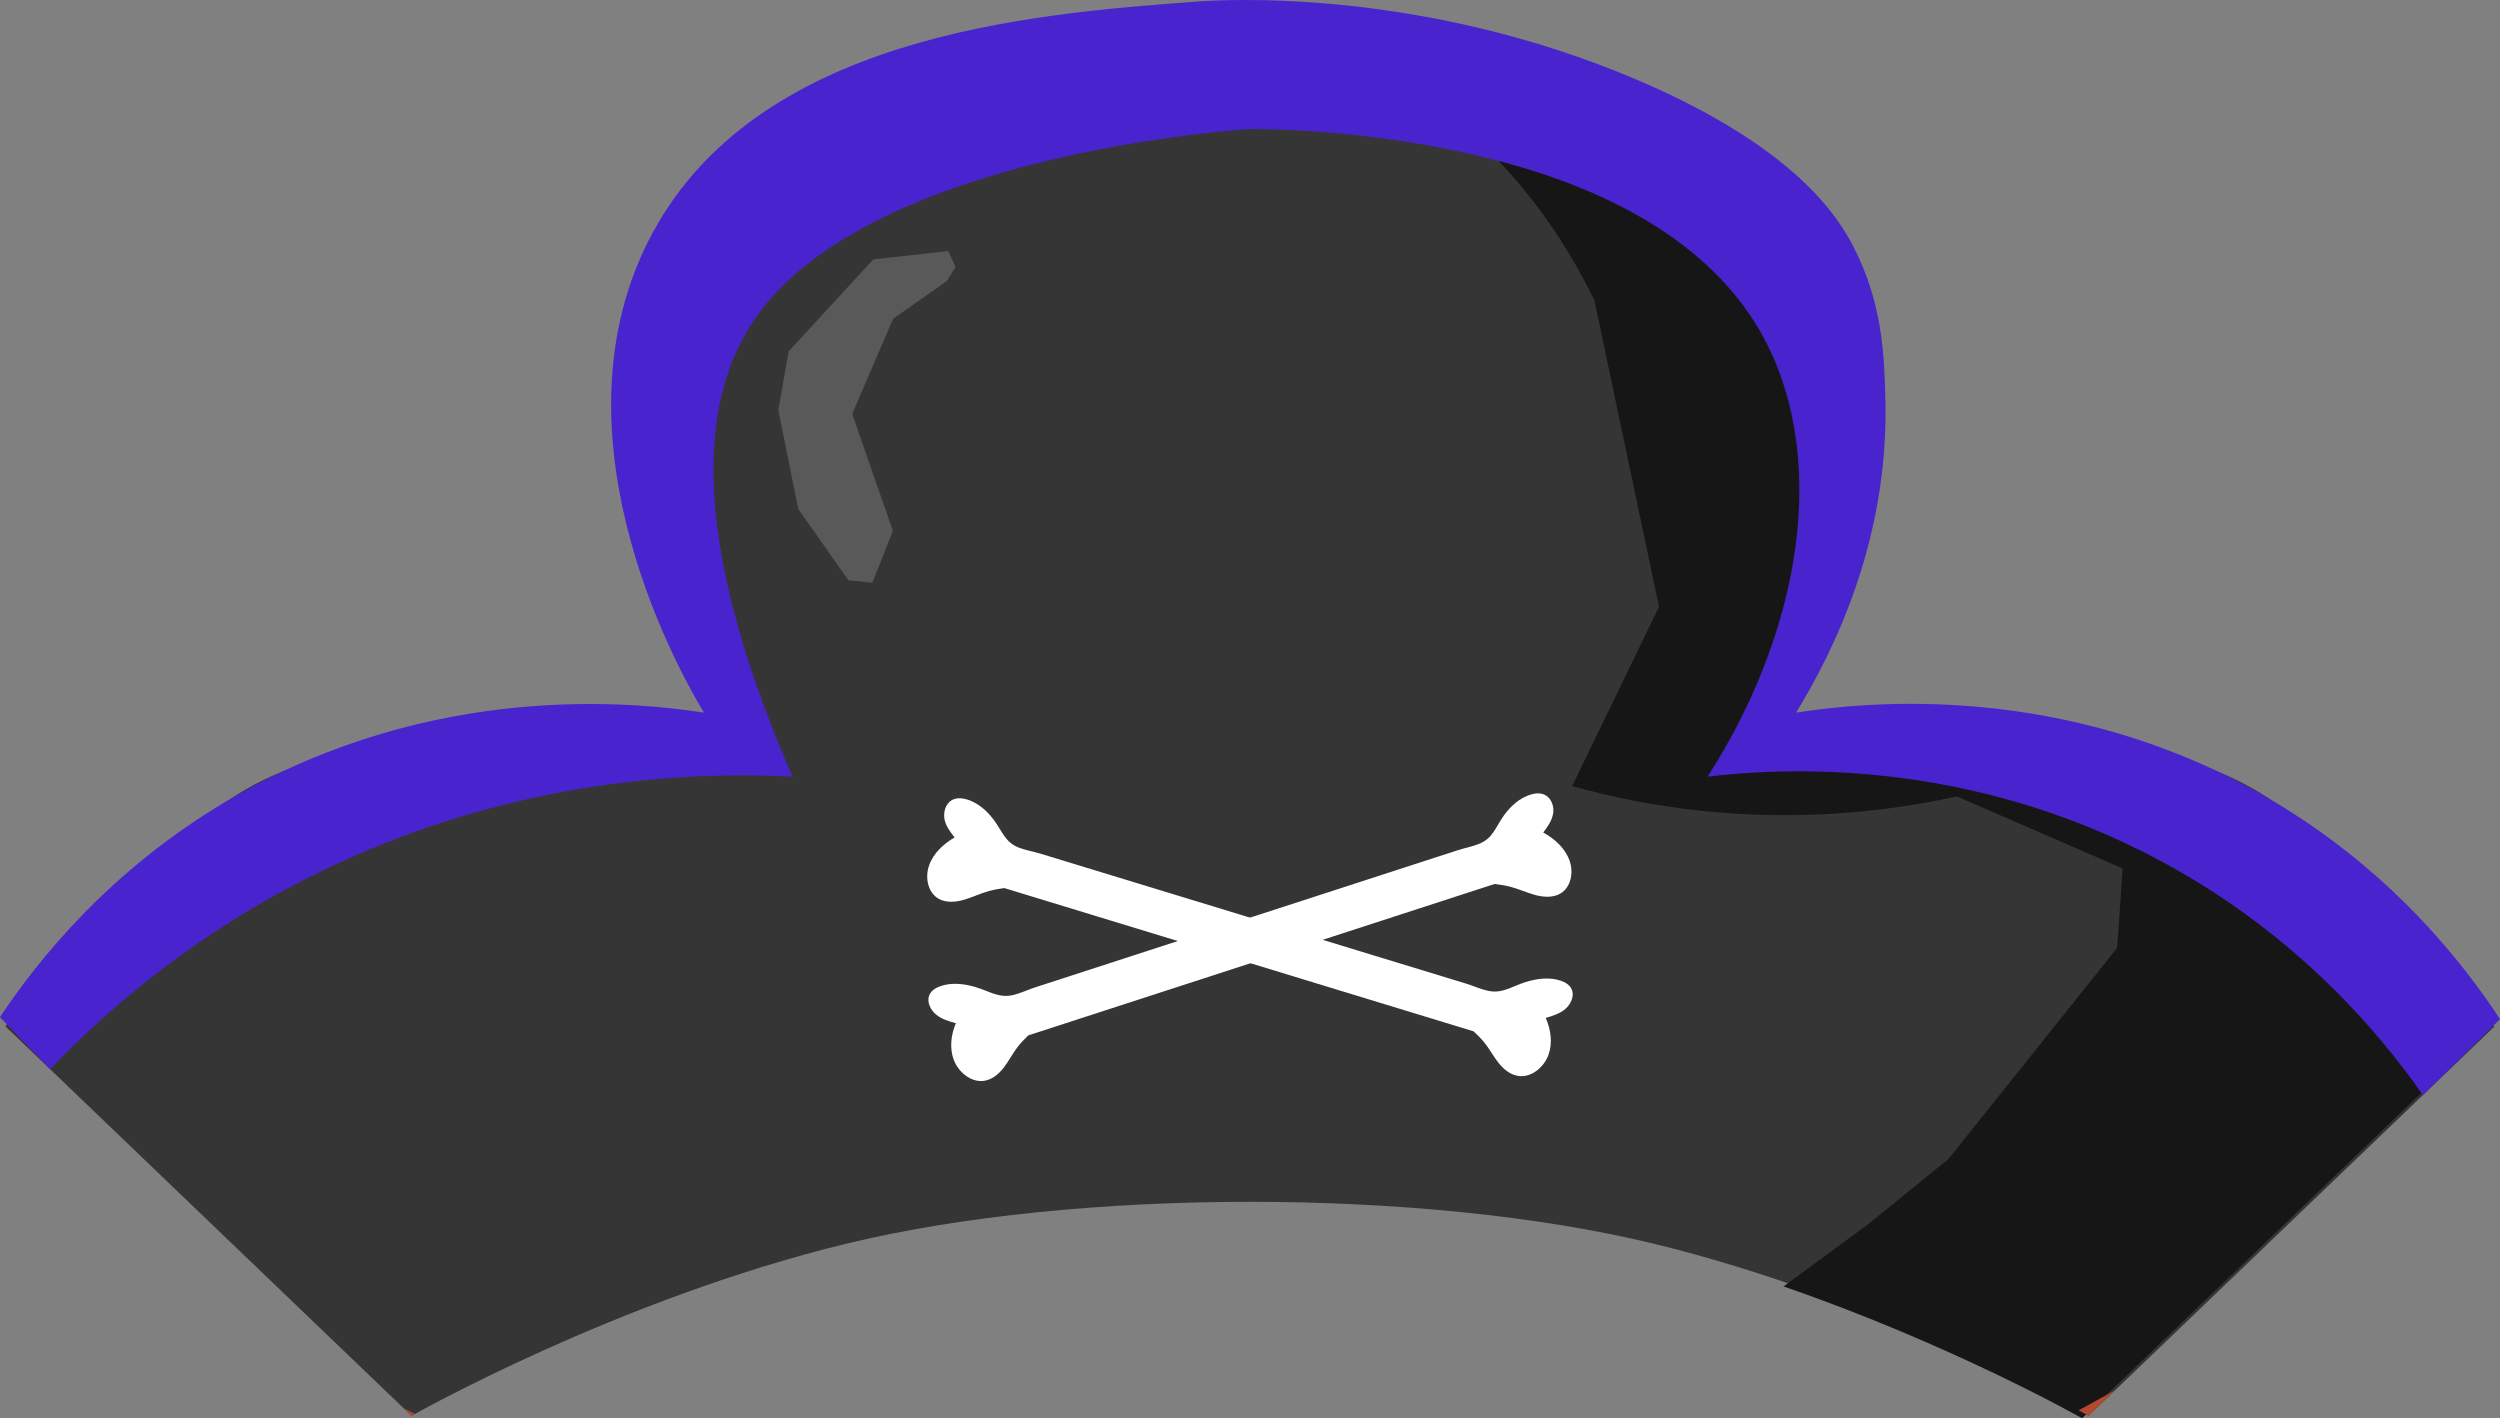 <svg width="104" height="59" viewBox="0 0 104 59" fill="none" xmlns="http://www.w3.org/2000/svg">
<rect x="0" y="0" width="104" height="59" fill="#808080" stroke="none"/>
<g clip-path="url(#clip0_350_2186)">
<path d="M94.436 33.249C87.128 28.372 77.57 33.691 74.714 29.645C71.86 25.598 81.567 16.547 76.825 10.452C70.618 2.474 51.999 2.705 51.999 2.705C51.999 2.705 33.753 2.474 27.546 10.452C22.802 16.547 32.139 25.598 29.284 29.645C26.43 33.691 16.872 28.372 9.563 33.249C1.305 38.759 0.24 42.71 0.24 42.71L17.12 58.898C17.12 58.898 25.685 54.041 35.243 51.729C44.8 49.418 59.199 49.418 68.757 51.729C78.315 54.041 86.879 58.898 86.879 58.898L103.76 42.71C103.76 42.71 102.695 38.761 94.436 33.25V33.249Z" fill="#353535"/>
<path d="M81.05 48.221C79.931 49.13 78.812 50.039 77.691 50.946C76.525 51.802 75.36 52.66 74.194 53.516C81.209 55.935 86.615 59 86.615 59L103.495 42.813C102.089 40.466 99.227 36.439 94.171 33.353C85.641 28.144 76.939 29.321 74.449 29.749C75.53 28.005 77.093 24.977 77.654 20.931C77.886 19.264 78.553 14.449 76.56 10.556C73.787 5.136 66.234 2.229 57.834 3.145C58.367 3.454 58.906 3.797 59.448 4.184C62.974 6.699 65.075 9.925 66.328 12.497C67.224 16.746 68.12 20.994 69.015 25.242C67.81 27.729 66.605 30.216 65.401 32.702C66.956 33.136 68.76 33.518 70.784 33.731C75.072 34.184 78.736 33.715 81.404 33.13C83.704 34.129 86.002 35.127 88.302 36.127C88.225 37.229 88.149 38.33 88.075 39.432L81.048 48.221H81.05Z" fill="#161616"/>
<path d="M13.361 36.246C21.543 32.269 29.099 32.112 32.966 32.308C28.387 21.753 29.278 16.222 31.509 13.115C36.42 6.286 52.001 5.369 52.001 5.369C52.001 5.369 55.901 5.311 60.453 6.251C63.809 6.943 69.759 8.606 72.805 13.115C76.163 18.089 75.269 25.707 71.037 32.308C74.009 31.958 81.84 31.442 90.022 35.891C95.707 38.981 99.099 43.13 100.793 45.556L104.002 42.398C102.457 40.043 99.467 36.203 94.437 33.248C85.934 28.255 77.434 29.221 74.716 29.645C76.423 26.863 78.552 22.319 78.433 16.706C78.393 14.84 78.323 12.666 77.136 10.326C76.481 9.034 74.701 6.147 68.153 3.343C59.093 -0.537 50.829 -0.013 49.754 0.068C42.923 0.578 31.266 1.449 26.95 10.068C22.73 18.496 28.516 28.374 29.284 29.645C26.531 29.221 18.059 28.285 9.563 33.248C4.563 36.17 1.564 39.961 -0.002 42.312C0.692 43.034 1.387 43.755 2.081 44.477C4.392 42.068 8.088 38.809 13.359 36.246H13.361Z" fill="#4924CE"/>
<path d="M86.471 58.671C86.737 58.817 86.88 58.896 86.88 58.896L87.984 57.837L86.471 58.669V58.671Z" fill="#B24930"/>
<path d="M16.813 58.6L17.121 58.896C17.121 58.896 17.167 58.87 17.256 58.82L16.813 58.6Z" fill="#B24930"/>
<path opacity="0.18" d="M32.379 17.066C32.655 18.436 32.933 19.806 33.21 21.176L35.294 24.139C35.625 24.173 35.958 24.206 36.289 24.241C36.574 23.522 36.859 22.802 37.143 22.083C36.579 20.46 36.016 18.839 35.451 17.217C36.019 15.898 36.587 14.578 37.155 13.259C37.898 12.737 38.642 12.215 39.383 11.694C39.508 11.499 39.63 11.306 39.754 11.111C39.652 10.888 39.549 10.665 39.446 10.442C38.407 10.559 37.367 10.675 36.329 10.792C35.155 12.068 33.981 13.343 32.807 14.617C32.663 15.434 32.519 16.25 32.377 17.066H32.379Z" fill="white"/>
<path d="M64.606 33.875C64.663 33.586 64.56 33.234 64.297 33.083C64.108 32.976 63.881 32.992 63.683 33.052C63.218 33.191 62.845 33.531 62.562 33.923C62.209 34.413 62.113 34.86 61.554 35.094C61.264 35.217 60.916 35.279 60.613 35.379C56.559 36.696 54.772 37.276 52.382 38.05C52.292 38.08 52.203 38.108 52.115 38.136C51.928 38.198 51.746 38.255 51.569 38.313C51.481 38.341 51.393 38.371 51.302 38.399C48.911 39.176 47.125 39.756 43.071 41.071C42.767 41.17 42.453 41.321 42.145 41.393C41.551 41.532 41.178 41.24 40.574 41.06C40.09 40.916 39.572 40.865 39.115 41.026C38.922 41.094 38.731 41.213 38.655 41.407C38.549 41.678 38.705 42.013 38.941 42.206C39.178 42.4 39.474 42.486 39.763 42.565C39.567 43.039 39.488 43.594 39.68 44.098C39.872 44.602 40.383 45.017 40.895 44.968C41.249 44.933 41.539 44.692 41.754 44.416C41.968 44.138 42.127 43.818 42.342 43.541C42.473 43.373 42.623 43.223 42.776 43.072L51.936 40.098L53.016 39.748L62.176 36.773C62.395 36.803 62.615 36.833 62.83 36.889C63.183 36.981 63.52 37.14 63.873 37.234C64.226 37.328 64.615 37.347 64.915 37.17C65.35 36.914 65.474 36.291 65.287 35.785C65.102 35.279 64.668 34.889 64.199 34.632C64.371 34.402 64.547 34.162 64.603 33.875H64.606Z" fill="white"/>
<path d="M39.294 34.09C39.233 33.802 39.327 33.447 39.587 33.291C39.774 33.181 40.001 33.194 40.2 33.25C40.666 33.381 41.047 33.715 41.337 34.101C41.7 34.585 41.804 35.03 42.368 35.255C42.661 35.372 43.009 35.428 43.314 35.522C47.393 36.768 49.191 37.315 51.597 38.05C51.688 38.079 51.777 38.105 51.865 38.132C52.052 38.189 52.236 38.245 52.415 38.3C52.502 38.327 52.592 38.355 52.683 38.383C55.088 39.116 56.886 39.665 60.966 40.911C61.272 41.003 61.588 41.151 61.898 41.217C62.496 41.346 62.861 41.045 63.462 40.855C63.943 40.703 64.461 40.643 64.921 40.795C65.116 40.86 65.308 40.975 65.388 41.167C65.499 41.435 65.35 41.773 65.118 41.972C64.886 42.17 64.59 42.261 64.303 42.345C64.509 42.816 64.598 43.37 64.418 43.877C64.237 44.384 63.732 44.809 63.219 44.766C62.865 44.736 62.568 44.502 62.35 44.229C62.13 43.956 61.966 43.637 61.746 43.365C61.611 43.198 61.458 43.051 61.302 42.904L52.084 40.09L50.997 39.758L41.777 36.943C41.559 36.976 41.34 37.011 41.127 37.071C40.776 37.168 40.441 37.335 40.09 37.434C39.739 37.533 39.352 37.56 39.047 37.388C38.607 37.138 38.471 36.519 38.647 36.01C38.822 35.501 39.248 35.104 39.711 34.838C39.534 34.612 39.354 34.376 39.292 34.088L39.294 34.09Z" fill="white"/>
</g>
<defs>
<clipPath id="clip0_350_2186">
<rect width="104" height="59" fill="white"/>
</clipPath>
</defs>
</svg>
